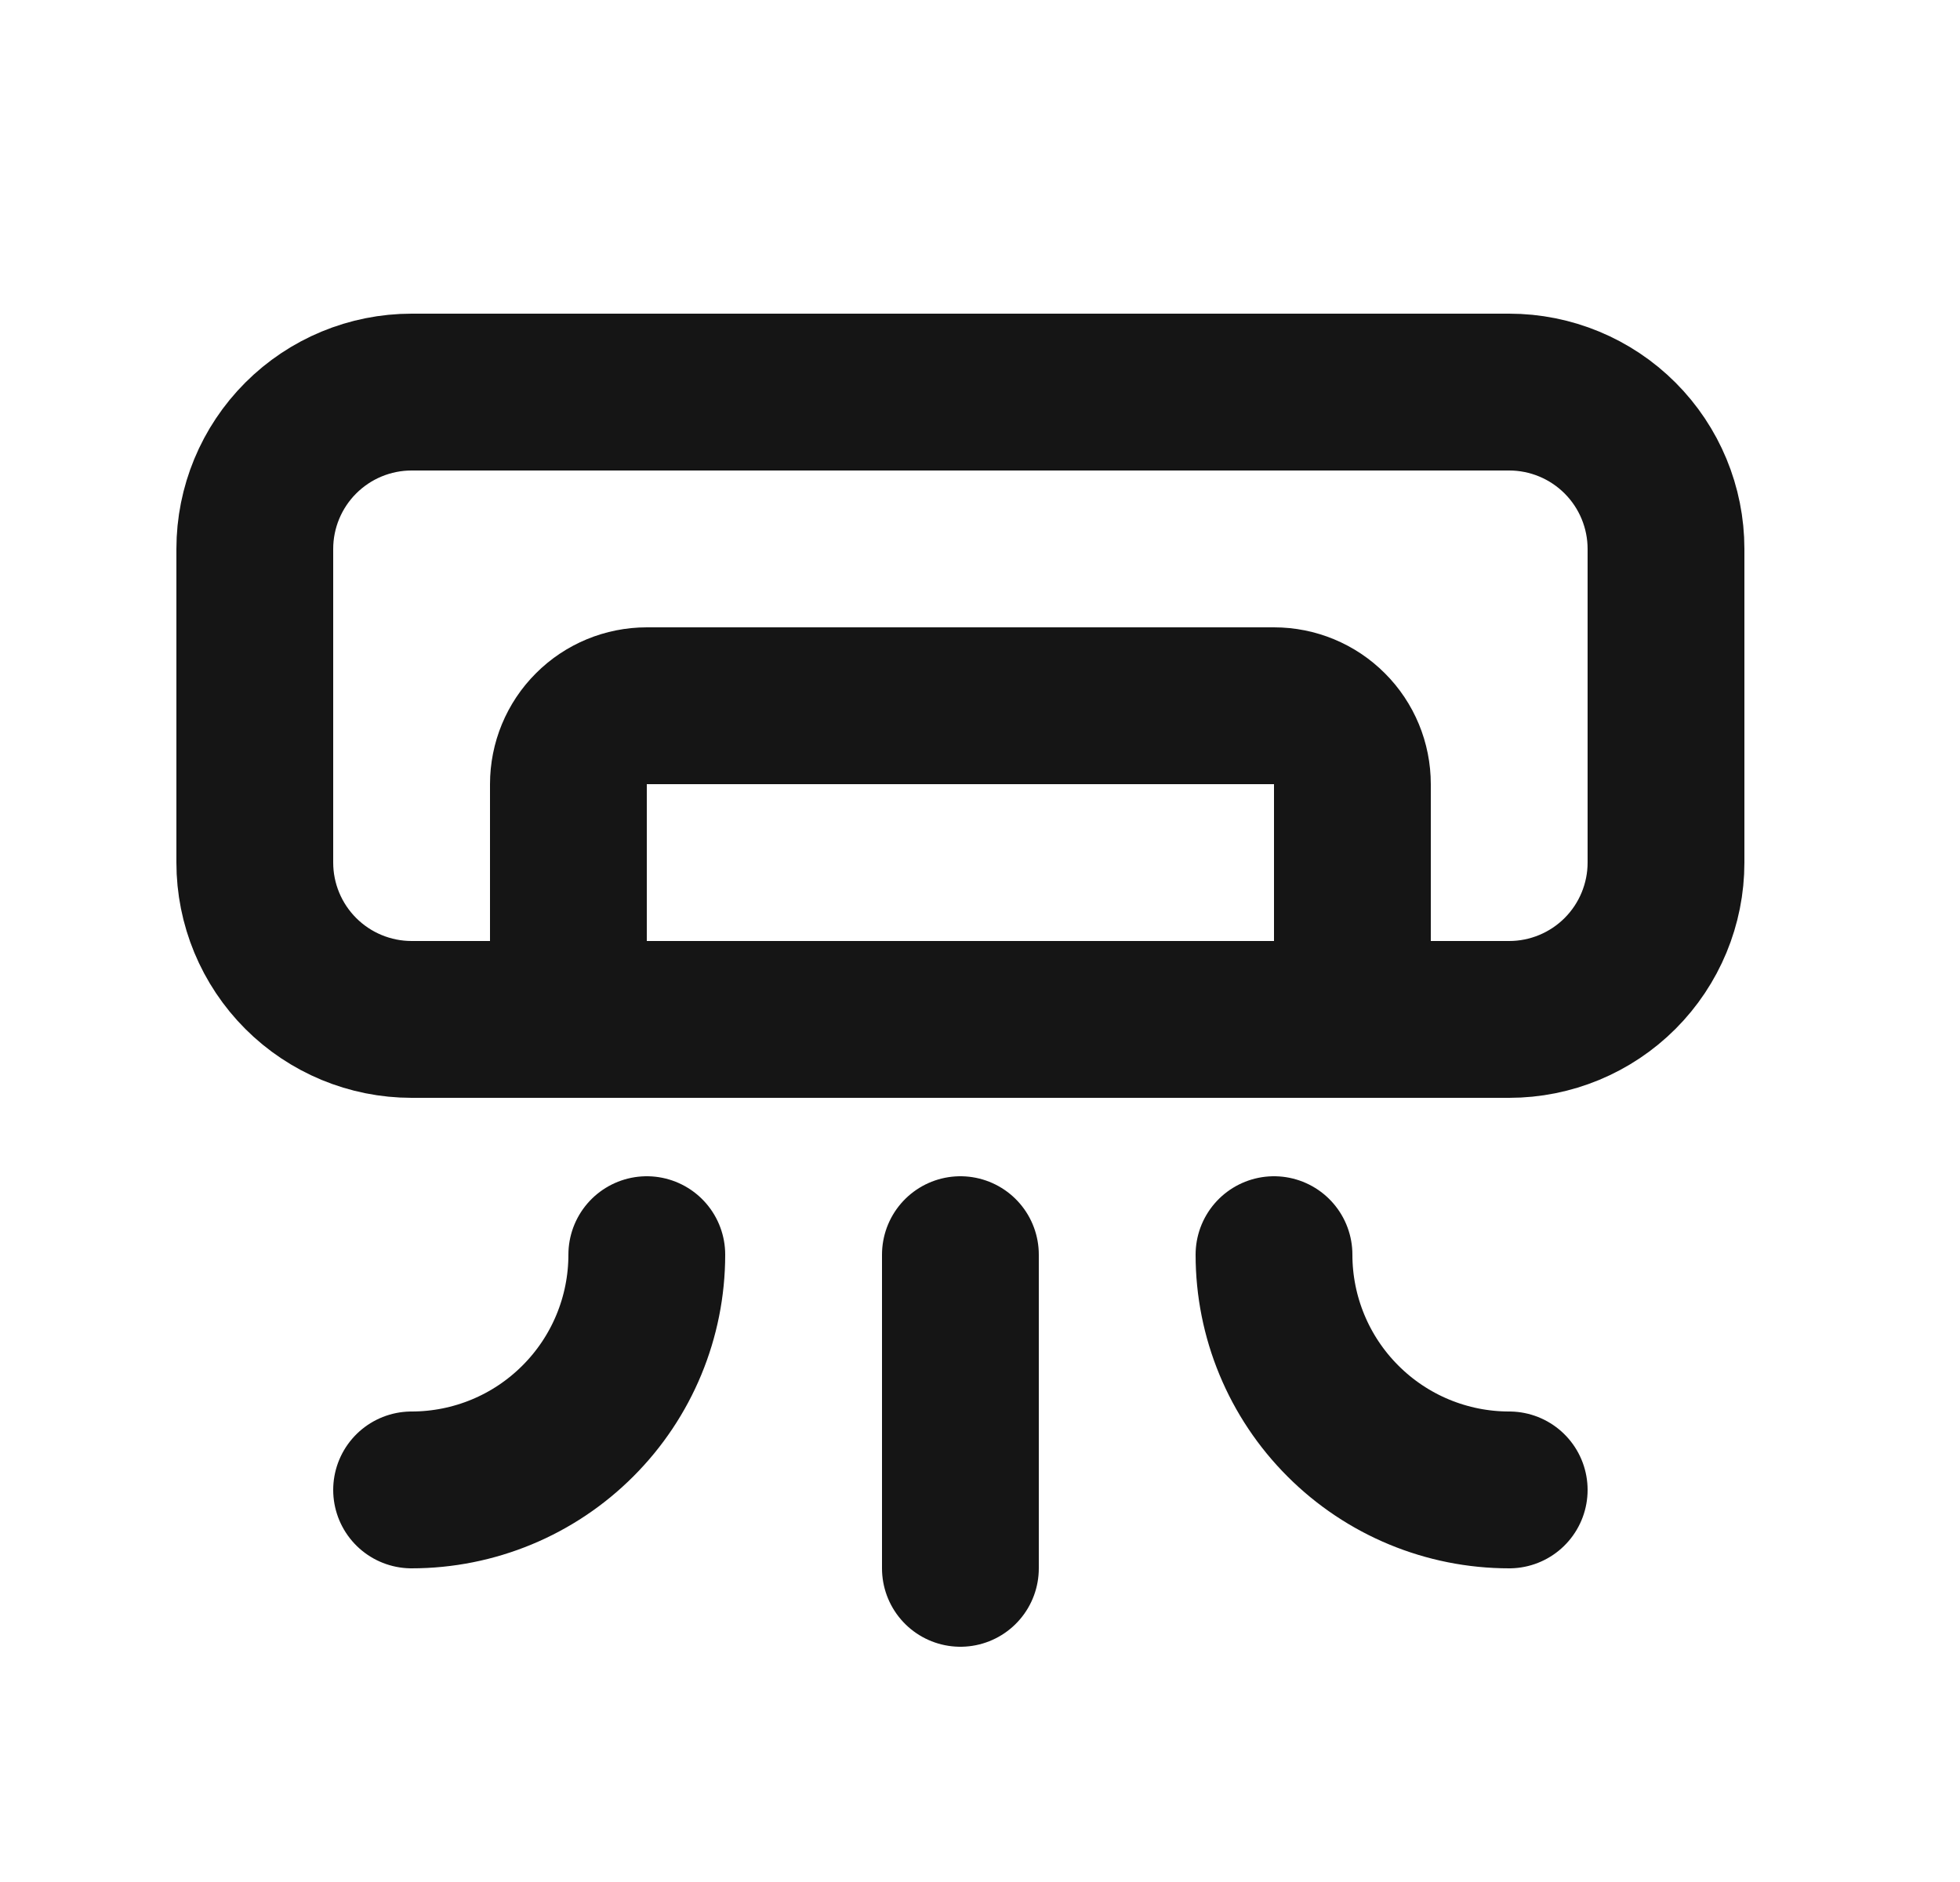 <svg width="25" height="24" viewBox="0 0 25 24" fill="none" xmlns="http://www.w3.org/2000/svg">
<path d="M8.25 16C8.25 16.796 7.934 17.559 7.371 18.121C6.809 18.684 6.046 19 5.25 19M16.25 16C16.25 16.796 16.566 17.559 17.129 18.121C17.691 18.684 18.454 19 19.25 19M12.25 16V20M3.25 7C3.25 6.47 3.461 5.961 3.836 5.586C4.211 5.211 4.72 5 5.25 5H19.25C19.78 5 20.289 5.211 20.664 5.586C21.039 5.961 21.25 6.47 21.25 7V11C21.25 11.53 21.039 12.039 20.664 12.414C20.289 12.789 19.78 13 19.25 13H5.25C4.72 13 4.211 12.789 3.836 12.414C3.461 12.039 3.25 11.53 3.25 11V7Z" stroke="#151515" stroke-width="2" stroke-linecap="round" stroke-linejoin="round"/>
<path d="M7.25 13V10C7.25 9.735 7.355 9.48 7.543 9.293C7.73 9.105 7.985 9 8.25 9H16.25C16.515 9 16.77 9.105 16.957 9.293C17.145 9.48 17.25 9.735 17.25 10V13" stroke="#151515" stroke-width="2" stroke-linecap="round" stroke-linejoin="round"/>
</svg>
